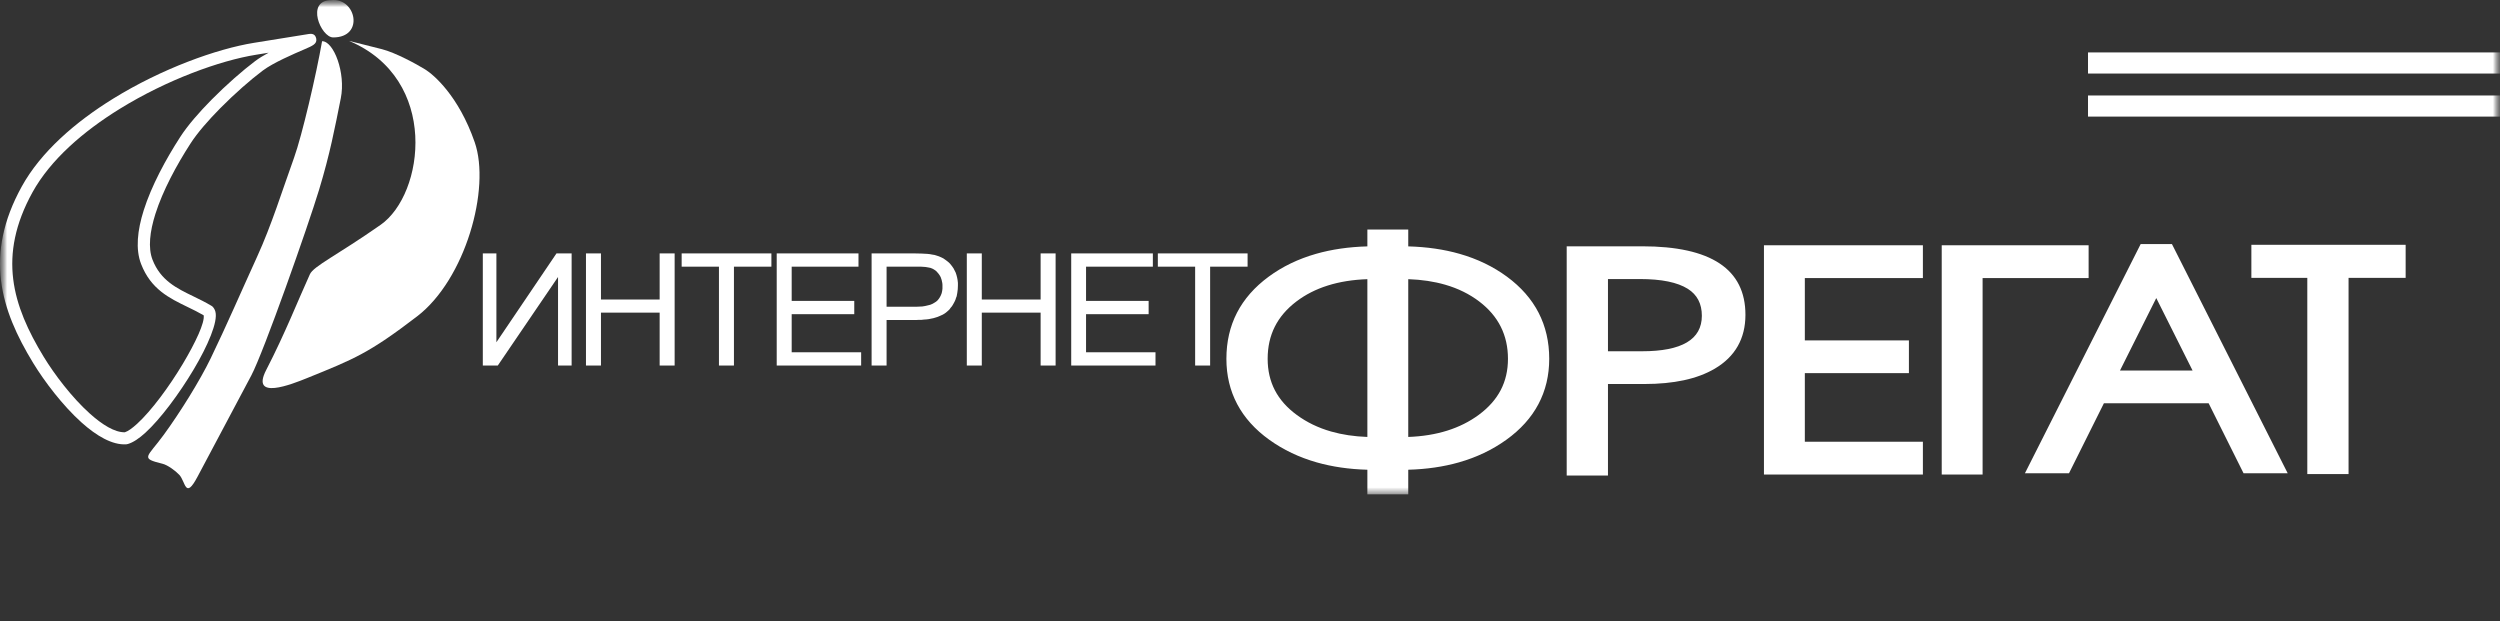 <svg width="177" height="44" viewBox="0 0 177 44" fill="none" xmlns="http://www.w3.org/2000/svg">
<rect x="0" y="0" width="177" height="44" fill="#333333" stroke="none"/>
<g clip-path="url(#clip0_1528_727)">
<mask id="mask0_1528_727" style="mask-type:luminance" maskUnits="userSpaceOnUse" x="0" y="0" width="177" height="44">
<path d="M177 0H0V44H177V0Z" fill="white"/>
</mask>
<g mask="url(#mask0_1528_727)">
<mask id="mask1_1528_727" style="mask-type:luminance" maskUnits="userSpaceOnUse" x="0" y="0" width="177" height="35">
<path d="M177 0H0V35H177V0Z" fill="white"/>
</mask>
<g mask="url(#mask1_1528_727)">
<path fill-rule="evenodd" clip-rule="evenodd" d="M18.135 3.875C15.564 4.288 11.812 5.651 8.489 7.701C5.891 9.303 3.567 11.319 2.3 13.615C1.056 15.87 0.704 17.877 0.935 19.762C1.167 21.659 1.991 23.452 3.092 25.258C3.849 26.501 5.082 28.134 6.359 29.28C7.242 30.072 8.127 30.622 8.839 30.605C9.065 30.533 9.362 30.32 9.703 30.009C10.718 29.084 11.975 27.38 12.943 25.761C13.853 24.238 14.504 22.834 14.421 22.324C14.055 22.11 13.679 21.927 13.307 21.747C11.974 21.102 10.683 20.476 9.99 18.693C9.585 17.649 9.725 16.309 10.176 14.886C10.722 13.163 11.728 11.294 12.758 9.7C13.28 8.891 14.095 7.953 14.982 7.055C16.026 6.001 17.176 4.994 18.072 4.32C18.333 4.124 18.663 3.924 19.019 3.732L18.135 3.875ZM8.031 6.973C11.451 4.864 15.329 3.459 17.996 3.03L21.827 2.413L21.86 2.406L21.862 2.414L21.861 2.408C22.159 2.361 22.328 2.458 22.386 2.723C22.389 2.736 22.392 2.749 22.394 2.762L22.393 2.762C22.45 3.108 22.107 3.255 21.578 3.481C20.791 3.819 19.346 4.439 18.598 5.001C17.73 5.654 16.616 6.629 15.604 7.652C14.75 8.515 13.973 9.407 13.488 10.16C12.495 11.697 11.526 13.494 11.004 15.14C10.607 16.395 10.472 17.547 10.798 18.388C11.368 19.855 12.509 20.409 13.687 20.979C14.11 21.184 14.538 21.392 14.948 21.638C14.992 21.66 15.034 21.69 15.069 21.729L14.75 22.02L15.069 21.73C15.155 21.822 15.215 21.936 15.251 22.07C15.438 22.777 14.727 24.46 13.689 26.197C12.685 27.878 11.367 29.657 10.29 30.64C9.848 31.043 9.428 31.325 9.061 31.433C9.021 31.448 8.978 31.457 8.933 31.46L8.908 31.031L8.932 31.459C7.948 31.515 6.835 30.864 5.776 29.914C4.431 28.707 3.14 26.998 2.349 25.701C1.191 23.802 0.322 21.903 0.073 19.863C-0.178 17.811 0.199 15.636 1.54 13.206C2.886 10.765 5.321 8.644 8.031 6.973Z" fill="white"/>
<path fill-rule="evenodd" clip-rule="evenodd" d="M24.709 2.894C31.133 5.594 30.05 13.75 26.947 15.919C23.844 18.089 22.205 18.837 21.939 19.421C21.073 21.323 20.211 23.549 18.845 26.199C17.727 28.369 20.638 27.215 21.737 26.77C25.075 25.418 26.123 25.01 29.535 22.395C32.946 19.78 34.75 13.357 33.61 10.072C32.471 6.787 30.703 5.288 30.102 4.916C29.5 4.544 27.988 3.72 27.039 3.481L24.709 2.894Z" fill="white"/>
<path fill-rule="evenodd" clip-rule="evenodd" d="M22.804 2.916C23.633 2.916 24.487 5.171 24.13 6.95C23.696 9.114 23.367 10.875 22.589 13.441C21.812 16.008 18.663 24.944 17.79 26.588L13.979 33.762C13.107 35.404 13.146 34.104 12.695 33.62C12.417 33.322 11.864 32.922 11.509 32.835C9.89 32.436 10.408 32.41 11.598 30.779C12.787 29.149 14.17 26.913 14.912 25.38C16.059 23.01 17.1 20.591 18.194 18.197C19.236 15.917 19.969 13.524 20.819 11.168C21.379 9.615 22.39 5.292 22.804 2.916Z" fill="white"/>
<path fill-rule="evenodd" clip-rule="evenodd" d="M23.465 0.009C21.6 0.009 22.719 2.65 23.589 2.65C25.827 2.65 25.205 -0.176 23.465 0.009Z" fill="white"/>
<path fill-rule="evenodd" clip-rule="evenodd" d="M99.704 33.257V34.508V35H99.206H97.308H96.81V34.508V33.257C95.518 33.222 94.323 33.048 93.226 32.737C91.978 32.382 90.859 31.849 89.867 31.137C88.862 30.416 88.104 29.575 87.595 28.616C87.085 27.654 86.829 26.583 86.829 25.404C86.829 22.996 87.827 21.058 89.822 19.589C90.799 18.87 91.917 18.331 93.173 17.972C94.282 17.655 95.495 17.48 96.81 17.444V16.744V16.252H97.308H99.206H99.704V16.744V17.444C101.019 17.48 102.233 17.655 103.341 17.972C104.598 18.331 105.715 18.87 106.693 19.589C107.686 20.321 108.434 21.172 108.933 22.142C109.435 23.116 109.685 24.204 109.685 25.404C109.685 26.583 109.429 27.654 108.919 28.616C108.41 29.575 107.652 30.416 106.647 31.137C105.656 31.849 104.536 32.382 103.288 32.737C102.191 33.048 100.996 33.222 99.704 33.257ZM99.704 19.765V30.936C101.716 30.863 103.38 30.341 104.696 29.371C105.392 28.858 105.911 28.272 106.254 27.613C106.594 26.959 106.764 26.222 106.764 25.404C106.764 23.73 106.087 22.377 104.731 21.346C104.039 20.82 103.236 20.423 102.324 20.159C101.536 19.93 100.662 19.798 99.704 19.765ZM96.81 19.765C94.75 19.837 93.074 20.364 91.783 21.346C91.101 21.865 90.592 22.46 90.254 23.133C89.918 23.804 89.75 24.561 89.75 25.404C89.75 26.231 89.921 26.973 90.261 27.628C90.603 28.288 91.122 28.872 91.817 29.381C92.525 29.901 93.333 30.291 94.24 30.551C95.019 30.774 95.875 30.903 96.81 30.936V19.765ZM110.922 33.174V17.93V17.438H111.42H116.26C121.138 17.438 123.577 19.055 123.577 22.291C123.577 23.132 123.394 23.871 123.031 24.509C122.667 25.149 122.125 25.678 121.409 26.1C120.789 26.466 120.057 26.741 119.214 26.922C118.393 27.098 117.463 27.188 116.425 27.188H113.844V33.174V33.666H113.346H111.42H110.922V33.174ZM113.844 19.756V24.869H116.26C119.081 24.869 120.491 24.031 120.491 22.355C120.491 21.503 120.16 20.868 119.499 20.45C118.766 19.988 117.632 19.756 116.095 19.756H113.844ZM135.643 33.595H125.386H124.888V33.103V17.859V17.366H125.386H135.643H136.141V17.859V19.193V19.685H135.643H127.782V24.099H134.653H135.151V24.592V25.925V26.418H134.653H127.782V31.277H135.643H136.141V31.769V33.103V33.595H135.643ZM137.474 33.103V17.859V17.366H137.973H147.376H147.874V17.859V19.193V19.685H147.376H140.368V33.103V33.595H139.87H137.973H137.474V33.103ZM161.163 33.506H159.151H158.843L158.706 33.231L156.372 28.552H148.956L146.623 33.231L146.486 33.506H146.177H144.17H143.365L143.724 32.795L151.423 17.551L151.561 17.278H151.869H153.464H153.772L153.91 17.551L161.609 32.795L161.969 33.506H161.163ZM152.664 21.103L150.095 26.233H155.234L152.664 21.103ZM165.78 33.562H163.855H163.357V33.07V19.673H159.896H159.397V19.181V17.826V17.333H159.896H169.822H170.32V17.826V19.181V19.673H169.822H166.278V33.07V33.562H165.78Z" fill="white"/>
<path fill-rule="evenodd" clip-rule="evenodd" d="M147.831 3.712H177V5.207H147.831V3.712Z" fill="white"/>
<path fill-rule="evenodd" clip-rule="evenodd" d="M147.831 6.76H177V8.255H147.831V6.76Z" fill="white"/>
<path fill-rule="evenodd" clip-rule="evenodd" d="M34.183 17.941H35.145V24.231L39.399 17.941H40.471V25.88H39.509V19.612L35.244 25.88H34.183V17.941Z" fill="white"/>
<path fill-rule="evenodd" clip-rule="evenodd" d="M41.487 25.88V17.941H42.548V21.206H46.703V17.941H47.764V25.88H46.703V22.134H42.548V25.88H41.487Z" fill="white"/>
<path fill-rule="evenodd" clip-rule="evenodd" d="M50.902 25.88V18.88H48.261V17.941H54.615V18.88H51.963V25.88H50.902Z" fill="white"/>
<path fill-rule="evenodd" clip-rule="evenodd" d="M54.991 25.88V17.941H60.781V18.88H56.051V21.304H60.482V22.244H56.051V24.941H60.969V25.88H54.991Z" fill="white"/>
<path fill-rule="evenodd" clip-rule="evenodd" d="M61.709 25.88V17.941H64.726L65.234 17.952L65.654 17.974L65.842 17.995L66.019 18.028L66.163 18.05L66.306 18.094L66.472 18.148L66.626 18.214L66.782 18.29L66.925 18.389L67.058 18.487L67.19 18.596L67.301 18.716L67.411 18.858L67.51 19L67.588 19.153L67.665 19.306L67.721 19.481L67.765 19.655L67.798 19.83L67.82 20.027V20.223L67.809 20.485L67.776 20.736L67.754 20.857L67.732 20.977L67.688 21.086L67.655 21.195L67.61 21.304L67.555 21.413L67.5 21.512L67.444 21.61L67.378 21.708L67.301 21.796L67.234 21.894L67.146 21.981L67.058 22.058L66.969 22.134L66.859 22.211L66.748 22.276L66.626 22.331L66.505 22.385L66.373 22.44L66.229 22.484L66.085 22.527L65.919 22.56L65.765 22.593L65.588 22.615L65.411 22.626L65.223 22.648H65.024L64.826 22.658H62.77V25.88H61.709ZM62.77 21.719H64.848L65.08 21.708L65.3 21.698L65.5 21.665L65.687 21.621L65.864 21.577L66.019 21.512L66.152 21.435L66.273 21.359L66.384 21.261L66.472 21.151L66.55 21.031L66.616 20.9L66.671 20.758L66.704 20.605L66.726 20.442V20.267V20.158L66.715 20.038L66.693 19.939L66.671 19.83L66.638 19.732L66.605 19.634L66.56 19.546L66.505 19.459L66.45 19.382L66.384 19.306L66.328 19.24L66.262 19.175L66.184 19.12L66.118 19.077L66.041 19.033L65.964 19L65.876 18.967L65.776 18.946L65.654 18.924L65.522 18.902L65.201 18.88H64.826H62.77V21.719Z" fill="white"/>
<path fill-rule="evenodd" clip-rule="evenodd" d="M68.45 25.88V17.941H69.511V21.206H73.676V17.941H74.737V25.88H73.676V22.134H69.511V25.88H68.45Z" fill="white"/>
<path fill-rule="evenodd" clip-rule="evenodd" d="M75.842 25.88V17.941H81.622V18.88H76.892V21.304H81.323V22.244H76.892V24.941H81.809V25.88H75.842Z" fill="white"/>
<path fill-rule="evenodd" clip-rule="evenodd" d="M84.616 25.88V18.88H81.975V17.941H88.329V18.88H85.677V25.88H84.616Z" fill="white"/>
</g>
</g>
</g>
<defs>
<clipPath id="clip0_1528_727">
<rect width="177" height="44" fill="white"/>
</clipPath>
</defs>
</svg>
